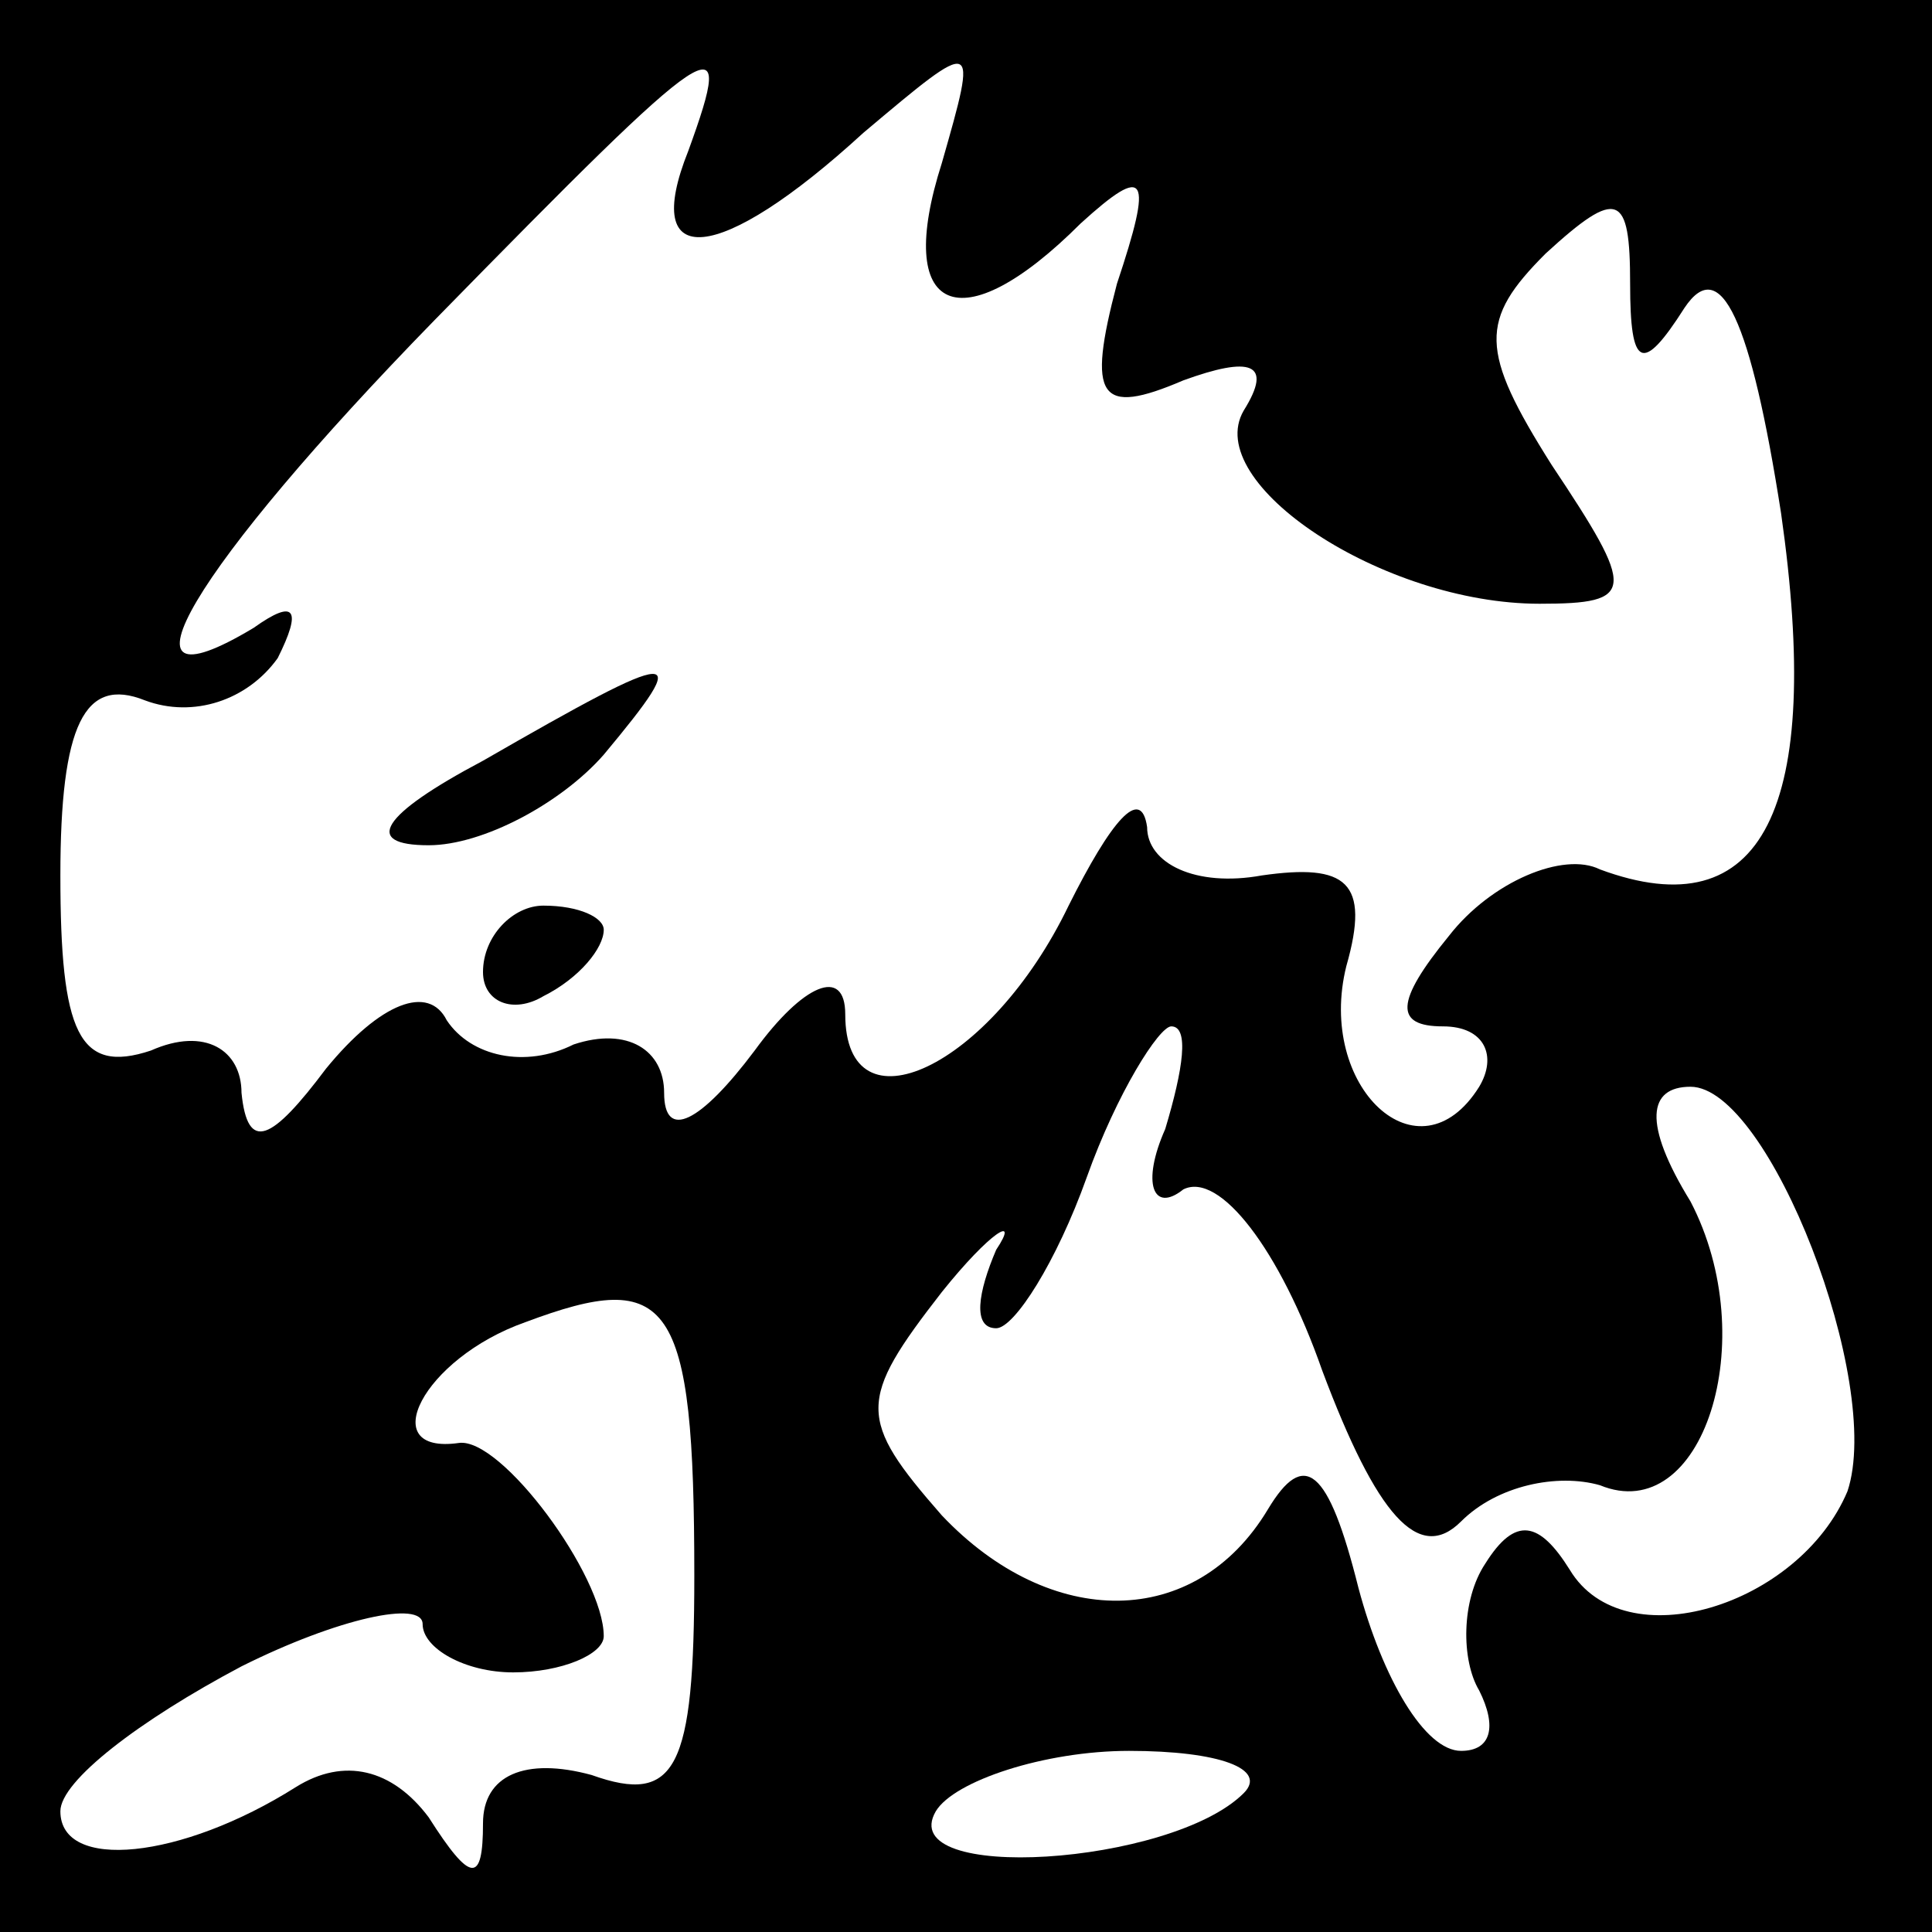 <?xml version="1.0" standalone="no"?>
<!DOCTYPE svg PUBLIC "-//W3C//DTD SVG 20010904//EN"
 "http://www.w3.org/TR/2001/REC-SVG-20010904/DTD/svg10.dtd">
<svg version="1.0" xmlns="http://www.w3.org/2000/svg"
 width="32pt" height="32pt" viewBox="0 0 32 32"
 preserveAspectRatio="xMidYMid meet">
<rect x="0" y="0" width="32" height="32" fill="#808080" stroke="none"/>
<g transform="translate(0,32) scale(0.1,-0.1)"
fill="#000000" stroke="none">
<path fill="#000000" stroke="none" d="M0 160 l0 -160 160 0 160 0 0 160 0
160 -160 0 -160 0 0 -160z"/>
<path fill="#ffffff" stroke="none" d="M114 295 c-8 -20 5 -19 29 3 19 16 19
16 13 -5 -8 -25 3 -30 23 -10 11 10 12 8 6 -10 -5 -19 -3 -22 11 -16 11 4 15
3 10 -5 -7 -12 23 -32 49 -32 16 0 16 2 2 23 -12 19 -12 24 -1 35 12 11 14 10
14 -5 0 -14 2 -15 9 -4 6 9 11 -2 16 -34 7 -49 -3 -69 -30 -59 -6 3 -18 -2
-25 -11 -9 -11 -9 -15 -1 -15 7 0 9 -5 6 -10 -10 -16 -27 0 -22 20 4 14 0 17
-14 15 -11 -2 -19 2 -19 8 -1 7 -6 1 -13 -13 -13 -27 -37 -38 -37 -18 0 8 -7
5 -15 -6 -9 -12 -15 -15 -15 -7 0 7 -6 11 -15 8 -8 -4 -17 -2 -21 4 -3 6 -11
3 -20 -8 -9 -12 -13 -14 -14 -4 0 7 -6 11 -15 7 -12 -4 -15 3 -15 29 0 25 4
33 14 29 8 -3 17 0 22 7 4 8 3 10 -4 5 -25 -15 -10 10 30 51 47 48 50 50 42
28z"/>
<path fill="#ffffff" stroke="none" d="M193 133 c-4 -9 -2 -14 3 -10 6 3 16
-10 23 -30 9 -24 16 -32 23 -25 6 6 16 8 23 6 17 -7 27 24 15 47 -8 13 -7 19
0 19 13 0 32 -49 26 -67 -8 -19 -37 -28 -46 -13 -5 8 -9 9 -14 1 -4 -6 -4 -16
-1 -21 3 -6 2 -10 -3 -10 -6 0 -13 12 -17 27 -5 20 -9 23 -15 13 -12 -20 -36
-20 -54 -1 -14 16 -14 19 0 37 8 10 13 13 9 7 -3 -7 -4 -13 0 -13 3 0 10 11
15 25 5 14 12 25 14 25 3 0 2 -7 -1 -17z"/>
<path fill="#ffffff" stroke="none" d="M115 59 c0 -32 -3 -38 -17 -33 -11 3
-18 0 -18 -8 0 -10 -2 -10 -9 1 -6 8 -14 10 -22 5 -19 -12 -39 -14 -39 -4 0 5
13 15 30 24 16 8 30 11 30 7 0 -4 7 -8 15 -8 8 0 15 3 15 6 0 10 -17 33 -24
32 -14 -2 -6 14 11 20 24 9 28 4 28 -42z"/>
<path fill="#ffffff" stroke="none" d="M206 23 c-12 -12 -58 -15 -51 -3 3 5
18 10 32 10 15 0 23 -3 19 -7z"/>
<path fill="#000000" stroke="none" d="M80 194 c-17 -9 -20 -14 -9 -14 9 0 22
7 29 15 15 18 13 18 -20 -1z"/>
<path fill="#000000" stroke="none" d="M80 159 c0 -5 5 -7 10 -4 6 3 10 8 10
11 0 2 -4 4 -10 4 -5 0 -10 -5 -10 -11z"/>
</g>
</svg>
